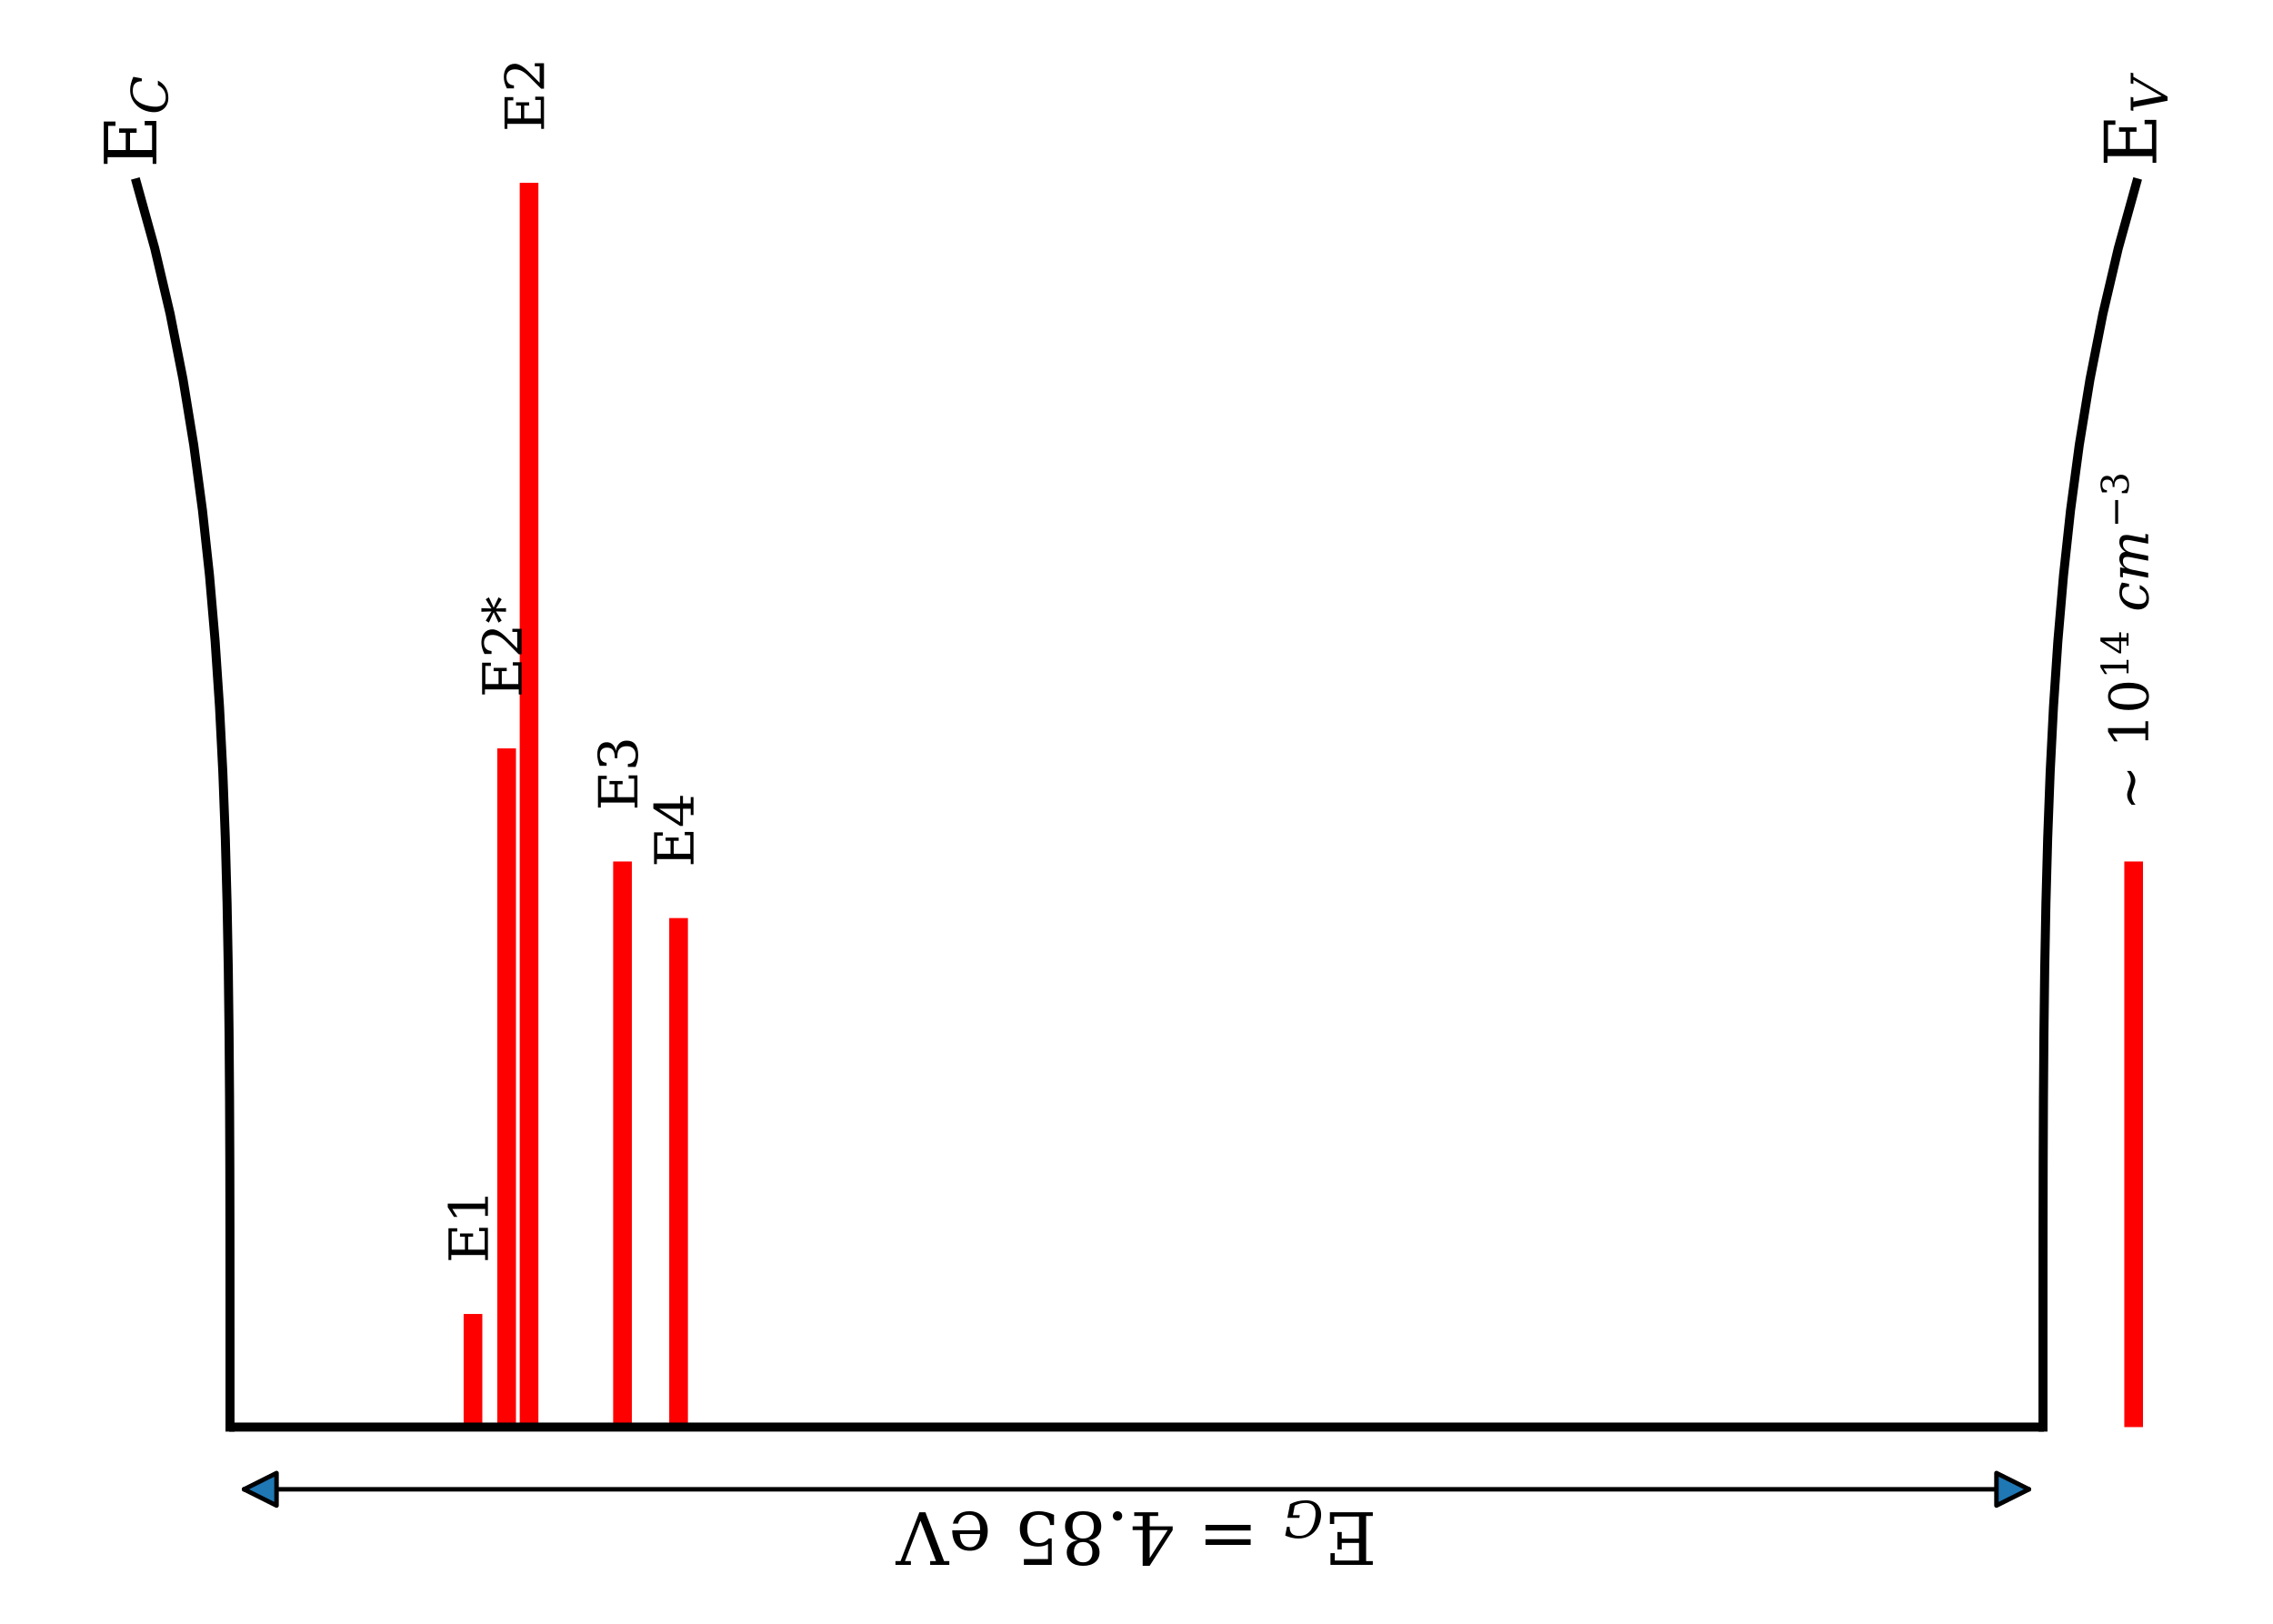 <?xml version="1.0" encoding="utf-8" standalone="no"?>
<!DOCTYPE svg PUBLIC "-//W3C//DTD SVG 1.1//EN"
  "http://www.w3.org/Graphics/SVG/1.1/DTD/svg11.dtd">
<!-- Created with matplotlib (https://matplotlib.org/) -->
<svg height="360pt" version="1.1" viewBox="0 0 504 360" width="504pt" xmlns="http://www.w3.org/2000/svg" xmlns:xlink="http://www.w3.org/1999/xlink">
 <defs>
  <style type="text/css">
*{stroke-linecap:butt;stroke-linejoin:round;}
  </style>
 </defs>
 <g id="figure_1">
  <g id="patch_1">
   <path d="M 0 360 
L 504 360 
L 504 0 
L 0 0 
z
" style="fill:#ffffff;"/>
  </g>
  <g id="axes_1">
   <g id="patch_2">
    <path clip-path="url(#pf46025886b)" d="M 102.804 316.401 
L 106.948 316.401 
L 106.948 291.321 
L 102.804 291.321 
z
" style="fill:#ff0000;"/>
   </g>
   <g id="patch_3">
    <path clip-path="url(#pf46025886b)" d="M 110.264 316.401 
L 114.408 316.401 
L 114.408 165.926 
L 110.264 165.926 
z
" style="fill:#ff0000;"/>
   </g>
   <g id="patch_4">
    <path clip-path="url(#pf46025886b)" d="M 115.237 316.401 
L 119.381 316.401 
L 119.381 40.531 
L 115.237 40.531 
z
" style="fill:#ff0000;"/>
   </g>
   <g id="patch_5">
    <path clip-path="url(#pf46025886b)" d="M 135.959 316.401 
L 140.103 316.401 
L 140.103 191.005 
L 135.959 191.005 
z
" style="fill:#ff0000;"/>
   </g>
   <g id="patch_6">
    <path clip-path="url(#pf46025886b)" d="M 148.392 316.401 
L 152.536 316.401 
L 152.536 203.545 
L 148.392 203.545 
z
" style="fill:#ff0000;"/>
   </g>
   <g id="patch_7">
    <path clip-path="url(#pf46025886b)" d="M 471.028 316.401 
L 475.172 316.401 
L 475.172 191.005 
L 471.028 191.005 
z
" style="fill:#ff0000;"/>
   </g>
   <g id="line2d_1">
    <path clip-path="url(#pf46025886b)" d="M 51.804 316.401 
L 452.196 316.401 
" style="fill:none;stroke:#000000;stroke-linecap:square;stroke-width:2;"/>
   </g>
   <g id="line2d_2">
    <path clip-path="url(#pf46025886b)" d="M 51 316.401 
L 51 301.881 
L 50.997 287.362 
L 50.987 272.842 
L 50.959 258.323 
L 50.901 243.803 
L 50.794 229.284 
L 50.618 214.764 
L 50.349 200.245 
L 49.957 185.725 
L 49.41 171.206 
L 48.672 156.686 
L 47.703 142.167 
L 46.459 127.647 
L 44.892 113.128 
L 42.95 98.608 
L 40.579 84.089 
L 37.72 69.57 
L 34.308 55.05 
L 30.278 40.531 
" style="fill:none;stroke:#000000;stroke-linecap:square;stroke-width:2;"/>
   </g>
   <g id="line2d_3">
    <path clip-path="url(#pf46025886b)" d="M 453 316.401 
L 453 301.881 
L 453.003 287.362 
L 453.013 272.842 
L 453.041 258.323 
L 453.099 243.803 
L 453.206 229.284 
L 453.382 214.764 
L 453.651 200.245 
L 454.043 185.725 
L 454.59 171.206 
L 455.328 156.686 
L 456.297 142.167 
L 457.541 127.647 
L 459.108 113.128 
L 461.05 98.608 
L 463.421 84.089 
L 466.28 69.57 
L 469.692 55.05 
L 473.722 40.531 
" style="fill:none;stroke:#000000;stroke-linecap:square;stroke-width:2;"/>
   </g>
   <g id="text_1">
    <!-- E1 -->
    <defs>
     <path d="M 5.516 0 
L 5.516 5.172 
L 14.797 5.172 
L 14.797 67.672 
L 5.516 67.672 
L 5.516 72.906 
L 64.203 72.906 
L 64.203 56.688 
L 58.203 56.688 
L 58.203 66.891 
L 24.703 66.891 
L 24.703 42.484 
L 48.578 42.484 
L 48.578 51.609 
L 54.594 51.609 
L 54.594 27.391 
L 48.578 27.391 
L 48.578 36.531 
L 24.703 36.531 
L 24.703 6 
L 58.984 6 
L 58.984 16.219 
L 64.984 16.219 
L 64.984 0 
z
" id="DejaVuSerif-69"/>
     <path d="M 14.203 0 
L 14.203 5.172 
L 26.906 5.172 
L 26.906 65.828 
L 12.203 56.297 
L 12.203 62.703 
L 29.984 74.219 
L 36.719 74.219 
L 36.719 5.172 
L 49.422 5.172 
L 49.422 0 
z
" id="DejaVuSerif-49"/>
    </defs>
    <g transform="translate(108.188 280.024)rotate(-90)scale(0.12 -0.12)">
     <use xlink:href="#DejaVuSerif-69"/>
     <use x="72.998" xlink:href="#DejaVuSerif-49"/>
    </g>
   </g>
   <g id="text_2">
    <!-- E2* -->
    <defs>
     <path d="M 12.797 55.516 
L 7.328 55.516 
L 7.328 68.5 
Q 12.547 71.297 17.844 72.75 
Q 23.141 74.219 28.219 74.219 
Q 39.594 74.219 46.188 68.703 
Q 52.781 63.188 52.781 53.719 
Q 52.781 43.016 37.844 28.125 
Q 36.672 27 36.078 26.422 
L 17.672 8.016 
L 48.094 8.016 
L 48.094 17 
L 53.812 17 
L 53.812 0 
L 6.781 0 
L 6.781 5.328 
L 28.906 27.391 
Q 36.234 34.719 39.359 40.844 
Q 42.484 46.969 42.484 53.719 
Q 42.484 61.078 38.641 65.234 
Q 34.812 69.391 28.078 69.391 
Q 21.094 69.391 17.281 65.922 
Q 13.484 62.453 12.797 55.516 
z
" id="DejaVuSerif-50"/>
     <path d="M 48.391 60.406 
L 29.297 51.516 
L 48.391 42.484 
L 44.672 36.719 
L 27.688 47.312 
L 28.328 28.719 
L 21.688 28.719 
L 22.312 47.312 
L 5.328 36.719 
L 1.609 42.484 
L 20.703 51.422 
L 1.609 60.406 
L 5.328 66.219 
L 22.312 55.609 
L 21.688 74.219 
L 28.328 74.219 
L 27.688 55.609 
L 44.672 66.219 
z
" id="DejaVuSerif-42"/>
    </defs>
    <g transform="translate(115.647 154.628)rotate(-90)scale(0.12 -0.12)">
     <use xlink:href="#DejaVuSerif-69"/>
     <use x="72.998" xlink:href="#DejaVuSerif-50"/>
     <use x="136.621" xlink:href="#DejaVuSerif-42"/>
    </g>
   </g>
   <g id="text_3">
    <!-- E2 -->
    <g transform="translate(120.621 29.233)rotate(-90)scale(0.12 -0.12)">
     <use xlink:href="#DejaVuSerif-69"/>
     <use x="72.998" xlink:href="#DejaVuSerif-50"/>
    </g>
   </g>
   <g id="text_4">
    <!-- E3 -->
    <defs>
     <path d="M 9.719 69.828 
Q 15.438 71.969 20.672 73.094 
Q 25.922 74.219 30.516 74.219 
Q 41.219 74.219 47.219 69.594 
Q 53.219 64.984 53.219 56.781 
Q 53.219 50.203 49.062 45.781 
Q 44.922 41.359 37.312 39.797 
Q 46.297 38.531 51.25 33.281 
Q 56.203 28.031 56.203 19.672 
Q 56.203 9.469 49.344 4.016 
Q 42.484 -1.422 29.594 -1.422 
Q 23.875 -1.422 18.422 -0.188 
Q 12.984 1.031 7.625 3.516 
L 7.625 17.672 
L 13.094 17.672 
Q 13.578 10.641 17.828 7.031 
Q 22.078 3.422 29.781 3.422 
Q 37.25 3.422 41.578 7.734 
Q 45.906 12.062 45.906 19.578 
Q 45.906 28.172 41.453 32.594 
Q 37.016 37.016 28.422 37.016 
L 23.781 37.016 
L 23.781 42 
L 26.219 42 
Q 34.766 42 39.031 45.531 
Q 43.312 49.078 43.312 56.203 
Q 43.312 62.594 39.797 65.984 
Q 36.281 69.391 29.688 69.391 
Q 23.094 69.391 19.453 66.266 
Q 15.828 63.141 15.188 56.984 
L 9.719 56.984 
z
" id="DejaVuSerif-51"/>
    </defs>
    <g transform="translate(141.342 179.707)rotate(-90)scale(0.12 -0.12)">
     <use xlink:href="#DejaVuSerif-69"/>
     <use x="72.998" xlink:href="#DejaVuSerif-51"/>
    </g>
   </g>
   <g id="text_5">
    <!-- E4 -->
    <defs>
     <path d="M 34.906 24.703 
L 34.906 63.484 
L 10.016 24.703 
z
M 56.391 0 
L 23.188 0 
L 23.188 5.172 
L 34.906 5.172 
L 34.906 19.484 
L 3.078 19.484 
L 3.078 24.812 
L 35.016 74.219 
L 44.672 74.219 
L 44.672 24.703 
L 58.594 24.703 
L 58.594 19.484 
L 44.672 19.484 
L 44.672 5.172 
L 56.391 5.172 
z
" id="DejaVuSerif-52"/>
    </defs>
    <g transform="translate(153.775 192.247)rotate(-90)scale(0.12 -0.12)">
     <use xlink:href="#DejaVuSerif-69"/>
     <use x="72.998" xlink:href="#DejaVuSerif-52"/>
    </g>
   </g>
   <g id="text_6">
    <!-- E$_C$ -->
    <defs>
     <path d="M 67.188 19.281 
Q 61.969 9.078 53.344 3.828 
Q 44.734 -1.422 33.109 -1.422 
Q 25.984 -1.422 20.359 1.016 
Q 14.75 3.469 10.938 8.203 
Q 6.547 13.672 5.219 20.625 
Q 3.906 27.594 5.609 36.375 
Q 8.938 53.375 20.781 63.797 
Q 32.625 74.219 48.688 74.219 
Q 54.641 74.219 61.062 72.656 
Q 67.484 71.094 74.609 67.922 
L 71.391 51.125 
L 65.875 51.125 
Q 65.828 60.297 61.234 64.641 
Q 56.641 69 46.828 69 
Q 35.156 69 27.531 60.719 
Q 19.922 52.438 16.797 36.375 
Q 13.672 20.359 18.062 12.078 
Q 22.469 3.812 34.125 3.812 
Q 42.281 3.812 48.312 7.688 
Q 54.344 11.578 58.203 19.281 
z
" id="DejaVuSerif-Italic-67"/>
    </defs>
    <g transform="translate(34.693 37.217)rotate(-90)scale(0.16 -0.16)">
     <use transform="translate(0 0.094)" xlink:href="#DejaVuSerif-69"/>
     <use transform="translate(73.906 -15.478)scale(0.7)" xlink:href="#DejaVuSerif-Italic-67"/>
    </g>
   </g>
   <g id="text_7">
    <!-- E$_V$ -->
    <defs>
     <path d="M 23.531 67.672 
L 34.234 11.719 
L 66.547 67.672 
L 58.344 67.672 
L 59.375 72.906 
L 80.766 72.906 
L 79.734 67.672 
L 72.656 67.672 
L 33.5 0 
L 25.094 0 
L 12.359 67.672 
L 5.078 67.672 
L 6.109 72.906 
L 32.672 72.906 
L 31.641 67.672 
z
" id="DejaVuSerif-Italic-86"/>
    </defs>
    <g transform="translate(478.137 36.977)rotate(-90)scale(0.16 -0.16)">
     <use transform="translate(0 0.094)" xlink:href="#DejaVuSerif-69"/>
     <use transform="translate(73.906 -15.478)scale(0.7)" xlink:href="#DejaVuSerif-Italic-86"/>
    </g>
   </g>
   <g id="patch_8">
    <path d="M 449.879 330.194 
Q 251.998 330.194 54.117 330.194 
" style="fill:none;stroke:#000000;stroke-linecap:round;"/>
    <path d="M 442.679 326.594 
L 449.879 330.194 
L 442.679 333.794 
L 442.679 326.594 
z
" style="fill:#1f77b4;stroke:#000000;stroke-linecap:round;"/>
    <path d="M 61.317 333.794 
L 54.117 330.194 
L 61.317 326.594 
L 61.317 333.794 
z
" style="fill:#1f77b4;stroke:#000000;stroke-linecap:round;"/>
   </g>
   <g id="text_8">
    <!-- E$_G$ = 4.85 eV -->
    <defs>
     <path d="M 66.891 51.125 
Q 66.938 60.25 62.375 64.625 
Q 57.812 69 48.141 69 
Q 35.547 69 27.75 60.891 
Q 19.969 52.781 16.797 36.375 
Q 13.672 20.312 18.453 12.062 
Q 23.25 3.812 35.641 3.812 
Q 41.156 3.812 46.453 5.172 
Q 51.766 6.547 56.844 9.281 
L 60.5 28.078 
L 46.781 28.078 
L 47.797 33.297 
L 71.438 33.297 
L 66.109 6.109 
Q 58.891 2.344 51.031 0.453 
Q 43.172 -1.422 34.625 -1.422 
Q 18.109 -1.422 10.203 8.906 
Q 2.297 19.234 5.609 36.375 
Q 8.984 53.656 20.938 63.938 
Q 32.906 74.219 49.75 74.219 
Q 56 74.219 62.375 72.781 
Q 68.75 71.344 75.688 68.406 
L 72.359 51.125 
z
" id="DejaVuSerif-Italic-71"/>
     <path id="DejaVuSerif-32"/>
     <path d="M 10.594 45.219 
L 73.188 45.219 
L 73.188 37.406 
L 10.594 37.406 
z
M 10.594 25.297 
L 73.188 25.297 
L 73.188 17.484 
L 10.594 17.484 
z
" id="DejaVuSerif-61"/>
     <path d="M 9.422 5.078 
Q 9.422 7.812 11.281 9.719 
Q 13.141 11.625 15.922 11.625 
Q 18.609 11.625 20.5 9.719 
Q 22.406 7.812 22.406 5.078 
Q 22.406 2.391 20.5 0.484 
Q 18.609 -1.422 15.922 -1.422 
Q 13.141 -1.422 11.281 0.453 
Q 9.422 2.344 9.422 5.078 
z
" id="DejaVuSerif-46"/>
     <path d="M 46.578 19.922 
Q 46.578 27.734 42.688 32.047 
Q 38.812 36.375 31.781 36.375 
Q 24.75 36.375 20.875 32.047 
Q 17 27.734 17 19.922 
Q 17 12.062 20.875 7.734 
Q 24.75 3.422 31.781 3.422 
Q 38.812 3.422 42.688 7.734 
Q 46.578 12.062 46.578 19.922 
z
M 44.578 55.328 
Q 44.578 61.969 41.203 65.672 
Q 37.844 69.391 31.781 69.391 
Q 25.781 69.391 22.391 65.672 
Q 19 61.969 19 55.328 
Q 19 48.641 22.391 44.922 
Q 25.781 41.219 31.781 41.219 
Q 37.844 41.219 41.203 44.922 
Q 44.578 48.641 44.578 55.328 
z
M 39.312 38.812 
Q 47.609 37.703 52.25 32.688 
Q 56.891 27.688 56.891 19.922 
Q 56.891 9.672 50.391 4.125 
Q 43.891 -1.422 31.781 -1.422 
Q 19.734 -1.422 13.203 4.125 
Q 6.688 9.672 6.688 19.922 
Q 6.688 27.688 11.328 32.688 
Q 15.969 37.703 24.312 38.812 
Q 16.938 40.141 13 44.406 
Q 9.078 48.688 9.078 55.328 
Q 9.078 64.109 15.125 69.156 
Q 21.188 74.219 31.781 74.219 
Q 42.391 74.219 48.438 69.156 
Q 54.5 64.109 54.5 55.328 
Q 54.5 48.688 50.562 44.406 
Q 46.625 40.141 39.312 38.812 
z
" id="DejaVuSerif-56"/>
     <path d="M 50.297 72.906 
L 50.297 64.891 
L 16.891 64.891 
L 16.891 44 
Q 19.438 45.75 22.828 46.625 
Q 26.219 47.516 30.422 47.516 
Q 42.234 47.516 49.062 40.969 
Q 55.906 34.422 55.906 23.094 
Q 55.906 11.531 49 5.047 
Q 42.094 -1.422 29.594 -1.422 
Q 24.562 -1.422 19.281 -0.188 
Q 14.016 1.031 8.5 3.516 
L 8.5 17.672 
L 14.016 17.672 
Q 14.453 10.75 18.422 7.078 
Q 22.406 3.422 29.594 3.422 
Q 37.312 3.422 41.453 8.5 
Q 45.609 13.578 45.609 23.094 
Q 45.609 32.562 41.484 37.609 
Q 37.359 42.672 29.594 42.672 
Q 25.203 42.672 21.844 41.109 
Q 18.5 39.547 15.922 36.281 
L 11.719 36.281 
L 11.719 72.906 
z
" id="DejaVuSerif-53"/>
     <path d="M 54.203 25 
L 15.484 25 
L 15.484 24.609 
Q 15.484 14.109 19.438 8.766 
Q 23.391 3.422 31.109 3.422 
Q 37.016 3.422 40.797 6.516 
Q 44.578 9.625 46.094 15.719 
L 53.328 15.719 
Q 51.172 7.172 45.375 2.875 
Q 39.594 -1.422 30.172 -1.422 
Q 18.797 -1.422 11.891 6.078 
Q 4.984 13.578 4.984 25.984 
Q 4.984 38.281 11.766 45.797 
Q 18.562 53.328 29.594 53.328 
Q 41.359 53.328 47.656 46.062 
Q 53.953 38.812 54.203 25 
z
M 43.609 30.172 
Q 43.312 39.266 39.766 43.875 
Q 36.234 48.484 29.594 48.484 
Q 23.391 48.484 19.828 43.844 
Q 16.266 39.203 15.484 30.172 
z
" id="DejaVuSerif-101"/>
     <path d="M 17.484 67.672 
L 39.016 11.719 
L 60.5 67.672 
L 52.297 67.672 
L 52.297 72.906 
L 73.688 72.906 
L 73.688 67.672 
L 66.609 67.672 
L 40.578 0 
L 32.172 0 
L 6.297 67.672 
L -0.984 67.672 
L -0.984 72.906 
L 25.594 72.906 
L 25.594 67.672 
z
" id="DejaVuSerif-86"/>
    </defs>
    <g transform="translate(305.28 335.158)rotate(-180)scale(0.16 -0.16)">
     <use transform="translate(0 0.781)" xlink:href="#DejaVuSerif-69"/>
     <use transform="translate(73.906 -14.791)scale(0.7)" xlink:href="#DejaVuSerif-Italic-71"/>
     <use transform="translate(132.42 0.781)" xlink:href="#DejaVuSerif-32"/>
     <use transform="translate(164.207 0.781)" xlink:href="#DejaVuSerif-61"/>
     <use transform="translate(247.996 0.781)" xlink:href="#DejaVuSerif-32"/>
     <use transform="translate(279.783 0.781)" xlink:href="#DejaVuSerif-52"/>
     <use transform="translate(343.406 0.781)" xlink:href="#DejaVuSerif-46"/>
     <use transform="translate(375.146 0.781)" xlink:href="#DejaVuSerif-56"/>
     <use transform="translate(438.769 0.781)" xlink:href="#DejaVuSerif-53"/>
     <use transform="translate(502.392 0.781)" xlink:href="#DejaVuSerif-32"/>
     <use transform="translate(534.179 0.781)" xlink:href="#DejaVuSerif-101"/>
     <use transform="translate(593.359 0.781)" xlink:href="#DejaVuSerif-86"/>
    </g>
   </g>
   <g id="text_9">
    <!-- ~ 10$^{14}$ ${cm}^{-3}$ -->
    <defs>
     <path d="M 73.188 39.406 
L 73.188 32.172 
Q 68.312 27.875 63.906 25.828 
Q 59.516 23.781 54.984 23.781 
Q 50.297 23.781 41.797 27 
L 41.312 27.203 
Q 40.766 27.391 39.703 27.828 
Q 32.516 30.609 27.875 30.609 
Q 23.391 30.609 19.156 28.828 
Q 14.938 27.047 10.594 23.297 
L 10.594 30.719 
Q 15.484 34.969 19.844 36.938 
Q 24.219 38.922 28.812 38.922 
Q 33.5 38.922 42 35.688 
L 42.484 35.5 
Q 43.016 35.297 44 34.906 
Q 51.078 32.078 55.812 32.078 
Q 60.297 32.078 64.594 33.875 
Q 68.891 35.688 73.188 39.406 
z
" id="DejaVuSerif-126"/>
     <path d="M 31.781 3.422 
Q 39.266 3.422 42.969 11.625 
Q 46.688 19.828 46.688 36.375 
Q 46.688 52.984 42.969 61.188 
Q 39.266 69.391 31.781 69.391 
Q 24.312 69.391 20.594 61.188 
Q 16.891 52.984 16.891 36.375 
Q 16.891 19.828 20.594 11.625 
Q 24.312 3.422 31.781 3.422 
z
M 31.781 -1.422 
Q 19.922 -1.422 13.25 8.531 
Q 6.594 18.5 6.594 36.375 
Q 6.594 54.297 13.25 64.25 
Q 19.922 74.219 31.781 74.219 
Q 43.703 74.219 50.344 64.25 
Q 56.984 54.297 56.984 36.375 
Q 56.984 18.5 50.344 8.531 
Q 43.703 -1.422 31.781 -1.422 
z
" id="DejaVuSerif-48"/>
     <path d="M 49.422 15.578 
Q 45.906 7.281 39.625 2.922 
Q 33.344 -1.422 24.75 -1.422 
Q 13.422 -1.422 8.016 6.062 
Q 4.25 11.281 4.25 18.797 
Q 4.25 22.172 4.984 25.984 
Q 7.422 38.422 15.75 45.875 
Q 24.078 53.328 35.406 53.328 
Q 40.328 53.328 44.984 52.172 
Q 49.656 51.031 54.109 48.688 
L 51.562 35.406 
L 46.344 35.406 
Q 46.344 36.078 46.344 36.672 
Q 46.344 42.531 43.797 45.359 
Q 40.969 48.484 34.578 48.484 
Q 27.297 48.484 22.484 42.844 
Q 17.672 37.203 15.484 25.984 
Q 14.5 20.844 14.5 16.844 
Q 14.5 12.156 15.875 9.078 
Q 18.453 3.422 25.781 3.422 
Q 31.594 3.422 35.641 6.438 
Q 39.703 9.469 42.188 15.578 
z
" id="DejaVuSerif-Italic-99"/>
     <path d="M 54.734 41.797 
Q 58.453 47.516 63.031 50.422 
Q 67.625 53.328 73 53.328 
Q 81.156 53.328 84.188 48.25 
Q 85.984 45.219 85.984 40.281 
Q 85.984 37.062 85.203 33.016 
L 79.781 5.172 
L 87.891 5.172 
L 86.922 0 
L 69.828 0 
L 76.031 31.984 
Q 76.766 35.797 76.766 38.531 
Q 76.766 41.547 75.875 43.312 
Q 74.219 46.688 68.797 46.688 
Q 62.797 46.688 58.766 42.141 
Q 54.734 37.594 53.031 28.906 
L 47.406 0 
L 38.422 0 
L 44.734 32.328 
Q 45.406 35.984 45.406 38.625 
Q 45.406 41.656 44.531 43.359 
Q 42.828 46.688 37.406 46.688 
Q 31.391 46.688 27.359 42.141 
Q 23.344 37.594 21.625 28.906 
L 16.016 0 
L 7.031 0 
L 16.109 46.781 
L 7.516 46.781 
L 8.5 51.906 
L 26.078 51.906 
L 24.312 42.672 
Q 27.781 47.859 32.172 50.594 
Q 36.578 53.328 41.453 53.328 
Q 47.516 53.328 50.969 50.312 
Q 54.438 47.312 54.734 41.797 
z
" id="DejaVuSerif-Italic-109"/>
     <path d="M 10.594 35.297 
L 73.188 35.297 
L 73.188 27.391 
L 10.594 27.391 
z
" id="DejaVuSerif-8722"/>
    </defs>
    <g transform="translate(476.411 179.707)rotate(-90)scale(0.12 -0.12)">
     <use transform="translate(0 0.713)" xlink:href="#DejaVuSerif-126"/>
     <use transform="translate(83.789 0.713)" xlink:href="#DejaVuSerif-32"/>
     <use transform="translate(115.576 0.713)" xlink:href="#DejaVuSerif-49"/>
     <use transform="translate(179.199 0.713)" xlink:href="#DejaVuSerif-48"/>
     <use transform="translate(243.731 37.047)scale(0.7)" xlink:href="#DejaVuSerif-49"/>
     <use transform="translate(288.267 37.047)scale(0.7)" xlink:href="#DejaVuSerif-52"/>
     <use transform="translate(335.398 0.713)" xlink:href="#DejaVuSerif-32"/>
     <use transform="translate(367.185 0.713)" xlink:href="#DejaVuSerif-Italic-99"/>
     <use transform="translate(423.191 0.713)" xlink:href="#DejaVuSerif-Italic-109"/>
     <use transform="translate(522.453 37.047)scale(0.7)" xlink:href="#DejaVuSerif-8722"/>
     <use transform="translate(581.106 37.047)scale(0.7)" xlink:href="#DejaVuSerif-51"/>
    </g>
   </g>
  </g>
 </g>
 <defs>
  <clipPath id="pf46025886b">
   <rect height="333.803" width="482.4" x="10.8" y="12.944"/>
  </clipPath>
 </defs>
</svg>
